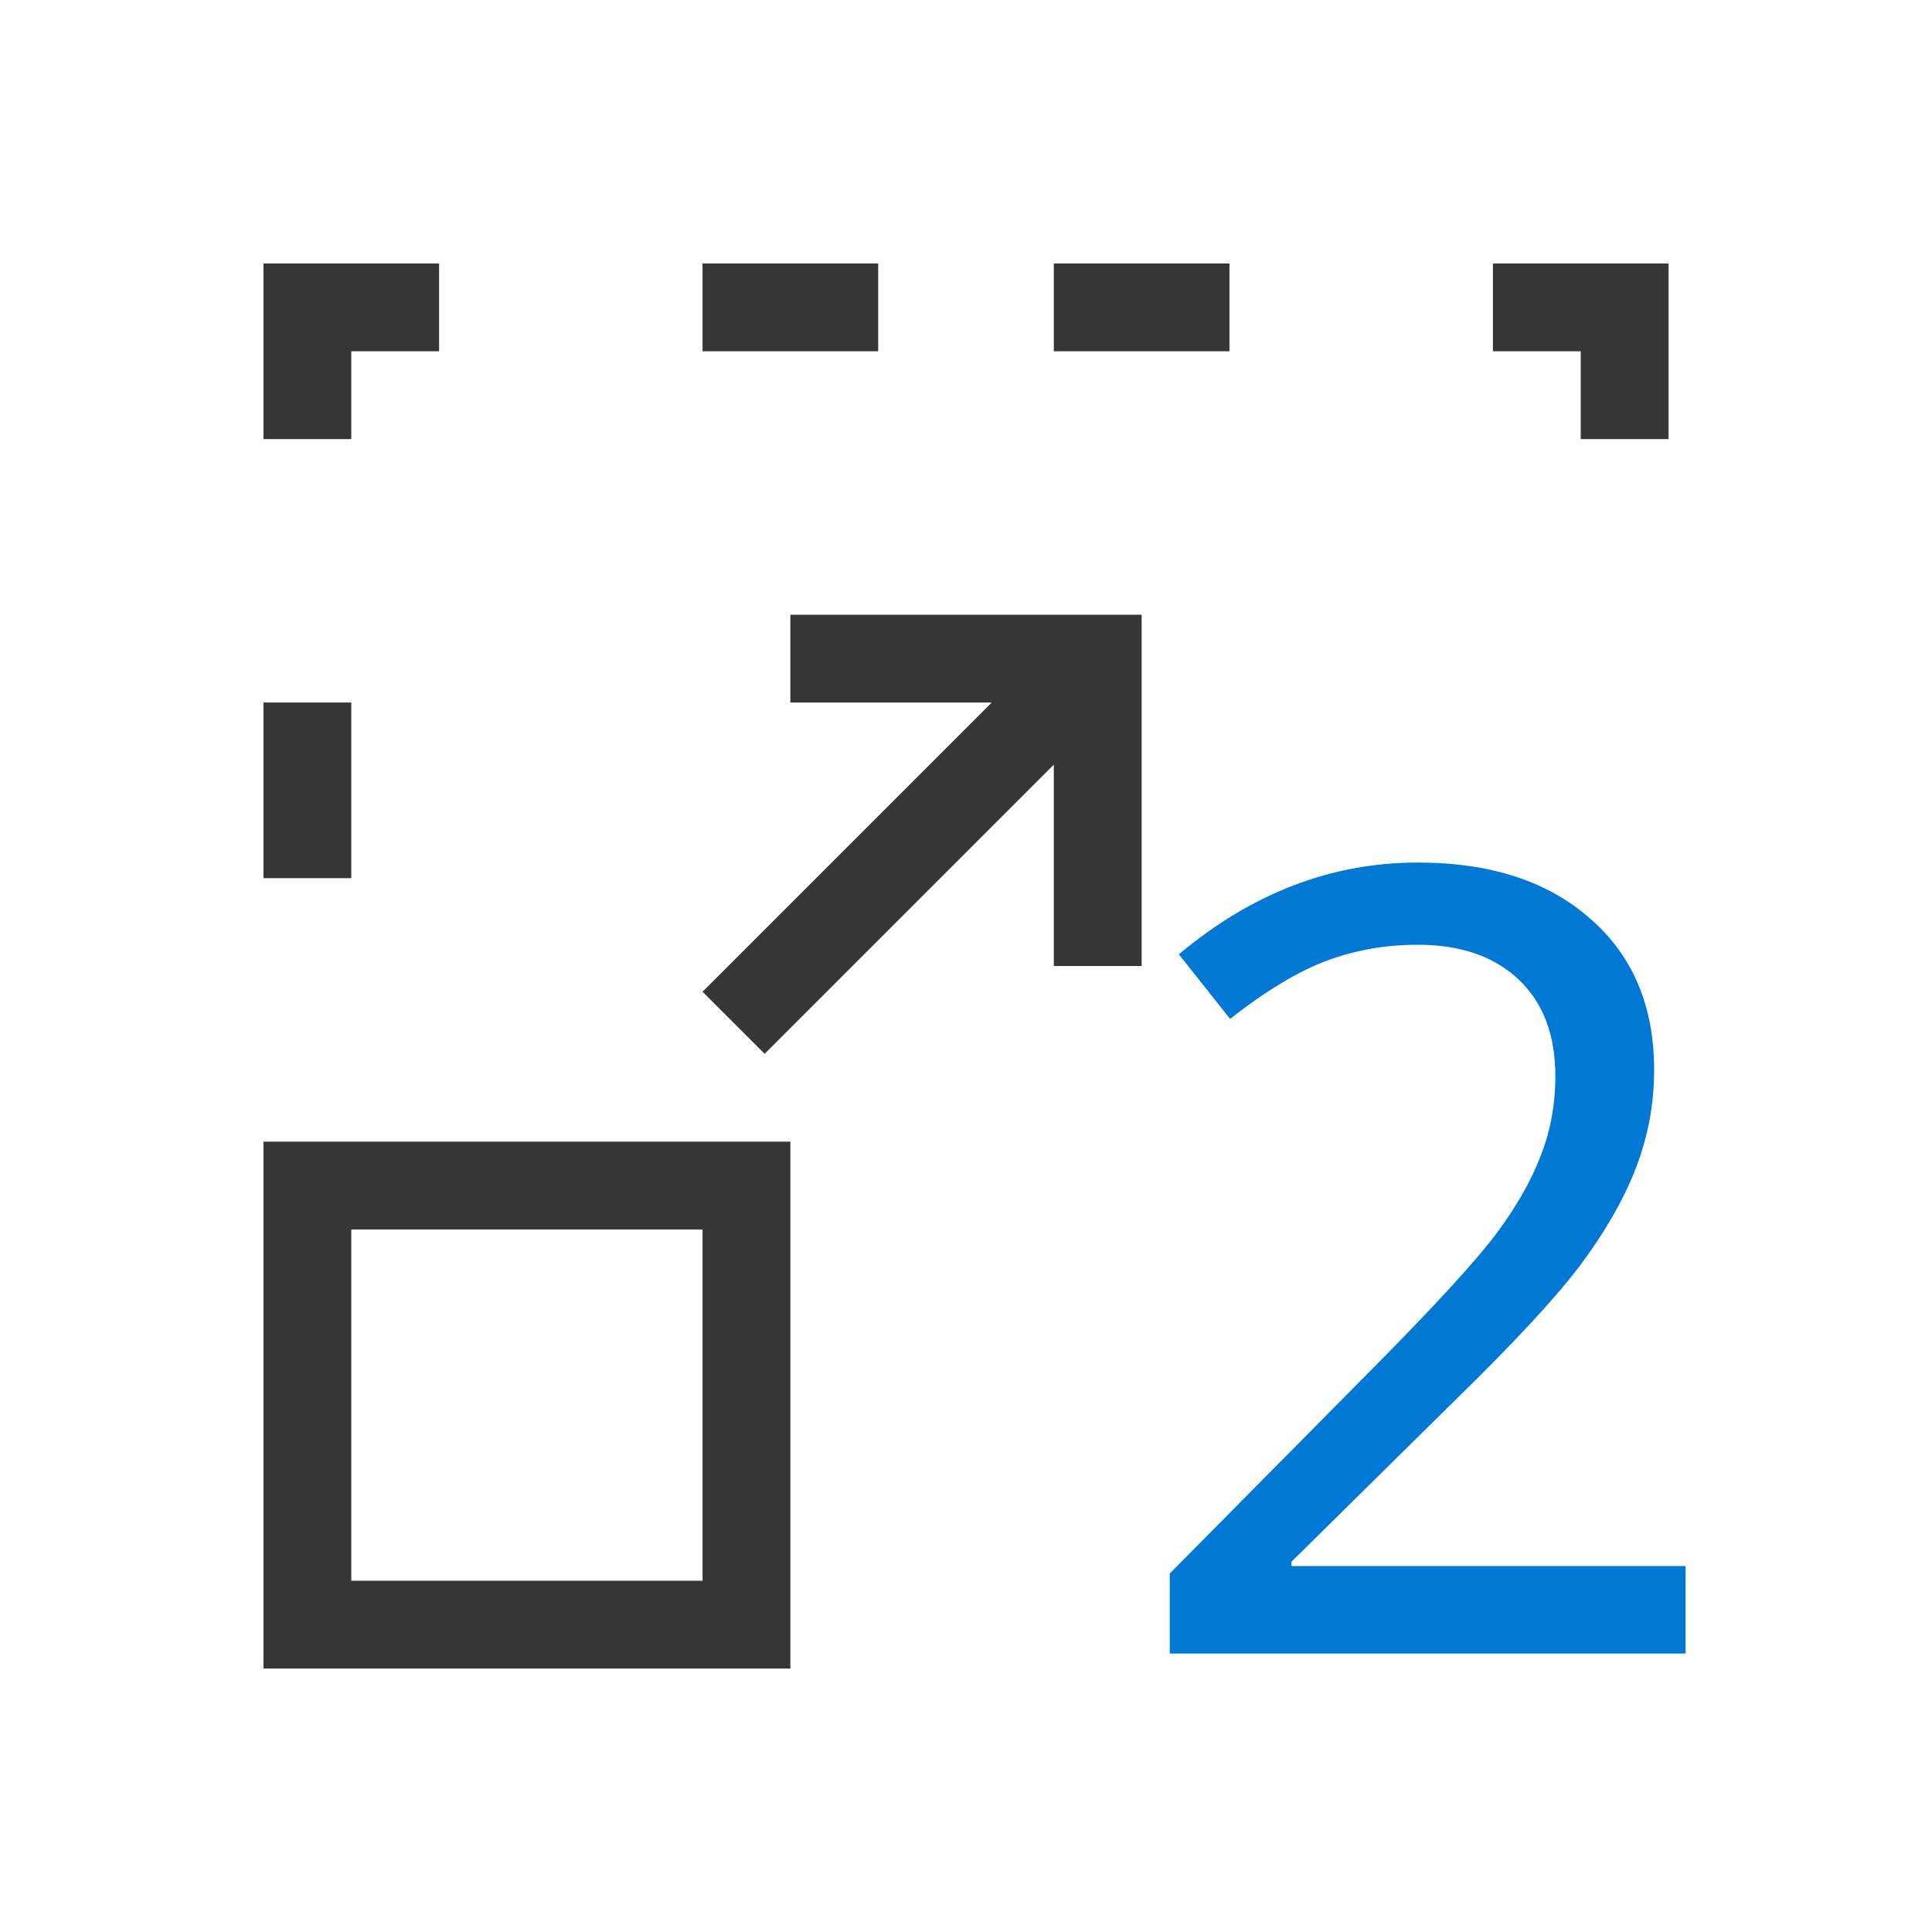 <svg xmlns="http://www.w3.org/2000/svg" viewBox="0 0 22 22">
  <defs id="defs3051">
    <style type="text/css" id="current-color-scheme">
      .ColorScheme-Text {
        color:#363636;
      }
      .ColorScheme-Highlight {
        color:#0078d4;
      }
      </style>
  </defs>
 <path 
     style="fill:currentColor;fill-opacity:1;stroke:none" 
     d="m 19.192,18.829 -5.872,0 0,-0.911 2.326,-2.35 q 1.051,-1.063 1.391,-1.518 0.34,-0.455 0.504,-0.881 0.17,-0.425 0.17,-0.917 0,-0.704 -0.419,-1.099 -0.419,-0.395 -1.148,-0.395 -0.547,0 -1.038,0.182 -0.486,0.182 -1.099,0.662 l -0.583,-0.735 q 1.245,-1.045 2.721,-1.045 1.239,0 1.962,0.638 0.729,0.632 0.729,1.725 0,0.583 -0.213,1.13 -0.213,0.54 -0.638,1.105 -0.425,0.559 -1.427,1.536 l -1.852,1.828 0,0.049 4.488,0 0,0.996 z"
     class="ColorScheme-Highlight"
     />
 <path 
     style="fill:currentColor;fill-opacity:1;stroke:none" 
     d="M 3,3 3,5 4,5 4,4 5,4 5,3 3,3 Z m 5,0 0,1 2,0 0,-1 -2,0 z m 4,0 0,1 2,0 0,-1 -2,0 z m 5,0 0,1 1,0 0,1 1,0 0,-2 -2,0 z M 9,7 9,8 11.293,8 8,11.293 8.707,12 12,8.707 12,11 13,11 13,7 12,7 9,7 Z M 3,8 3,10 4,10 4,8 3,8 Z m 0,5 0,6 6,0 0,-6 -6,0 z m 1,1 4,0 0,4 -4,0 0,-4 z"
     class="ColorScheme-Text"
     />
</svg>
